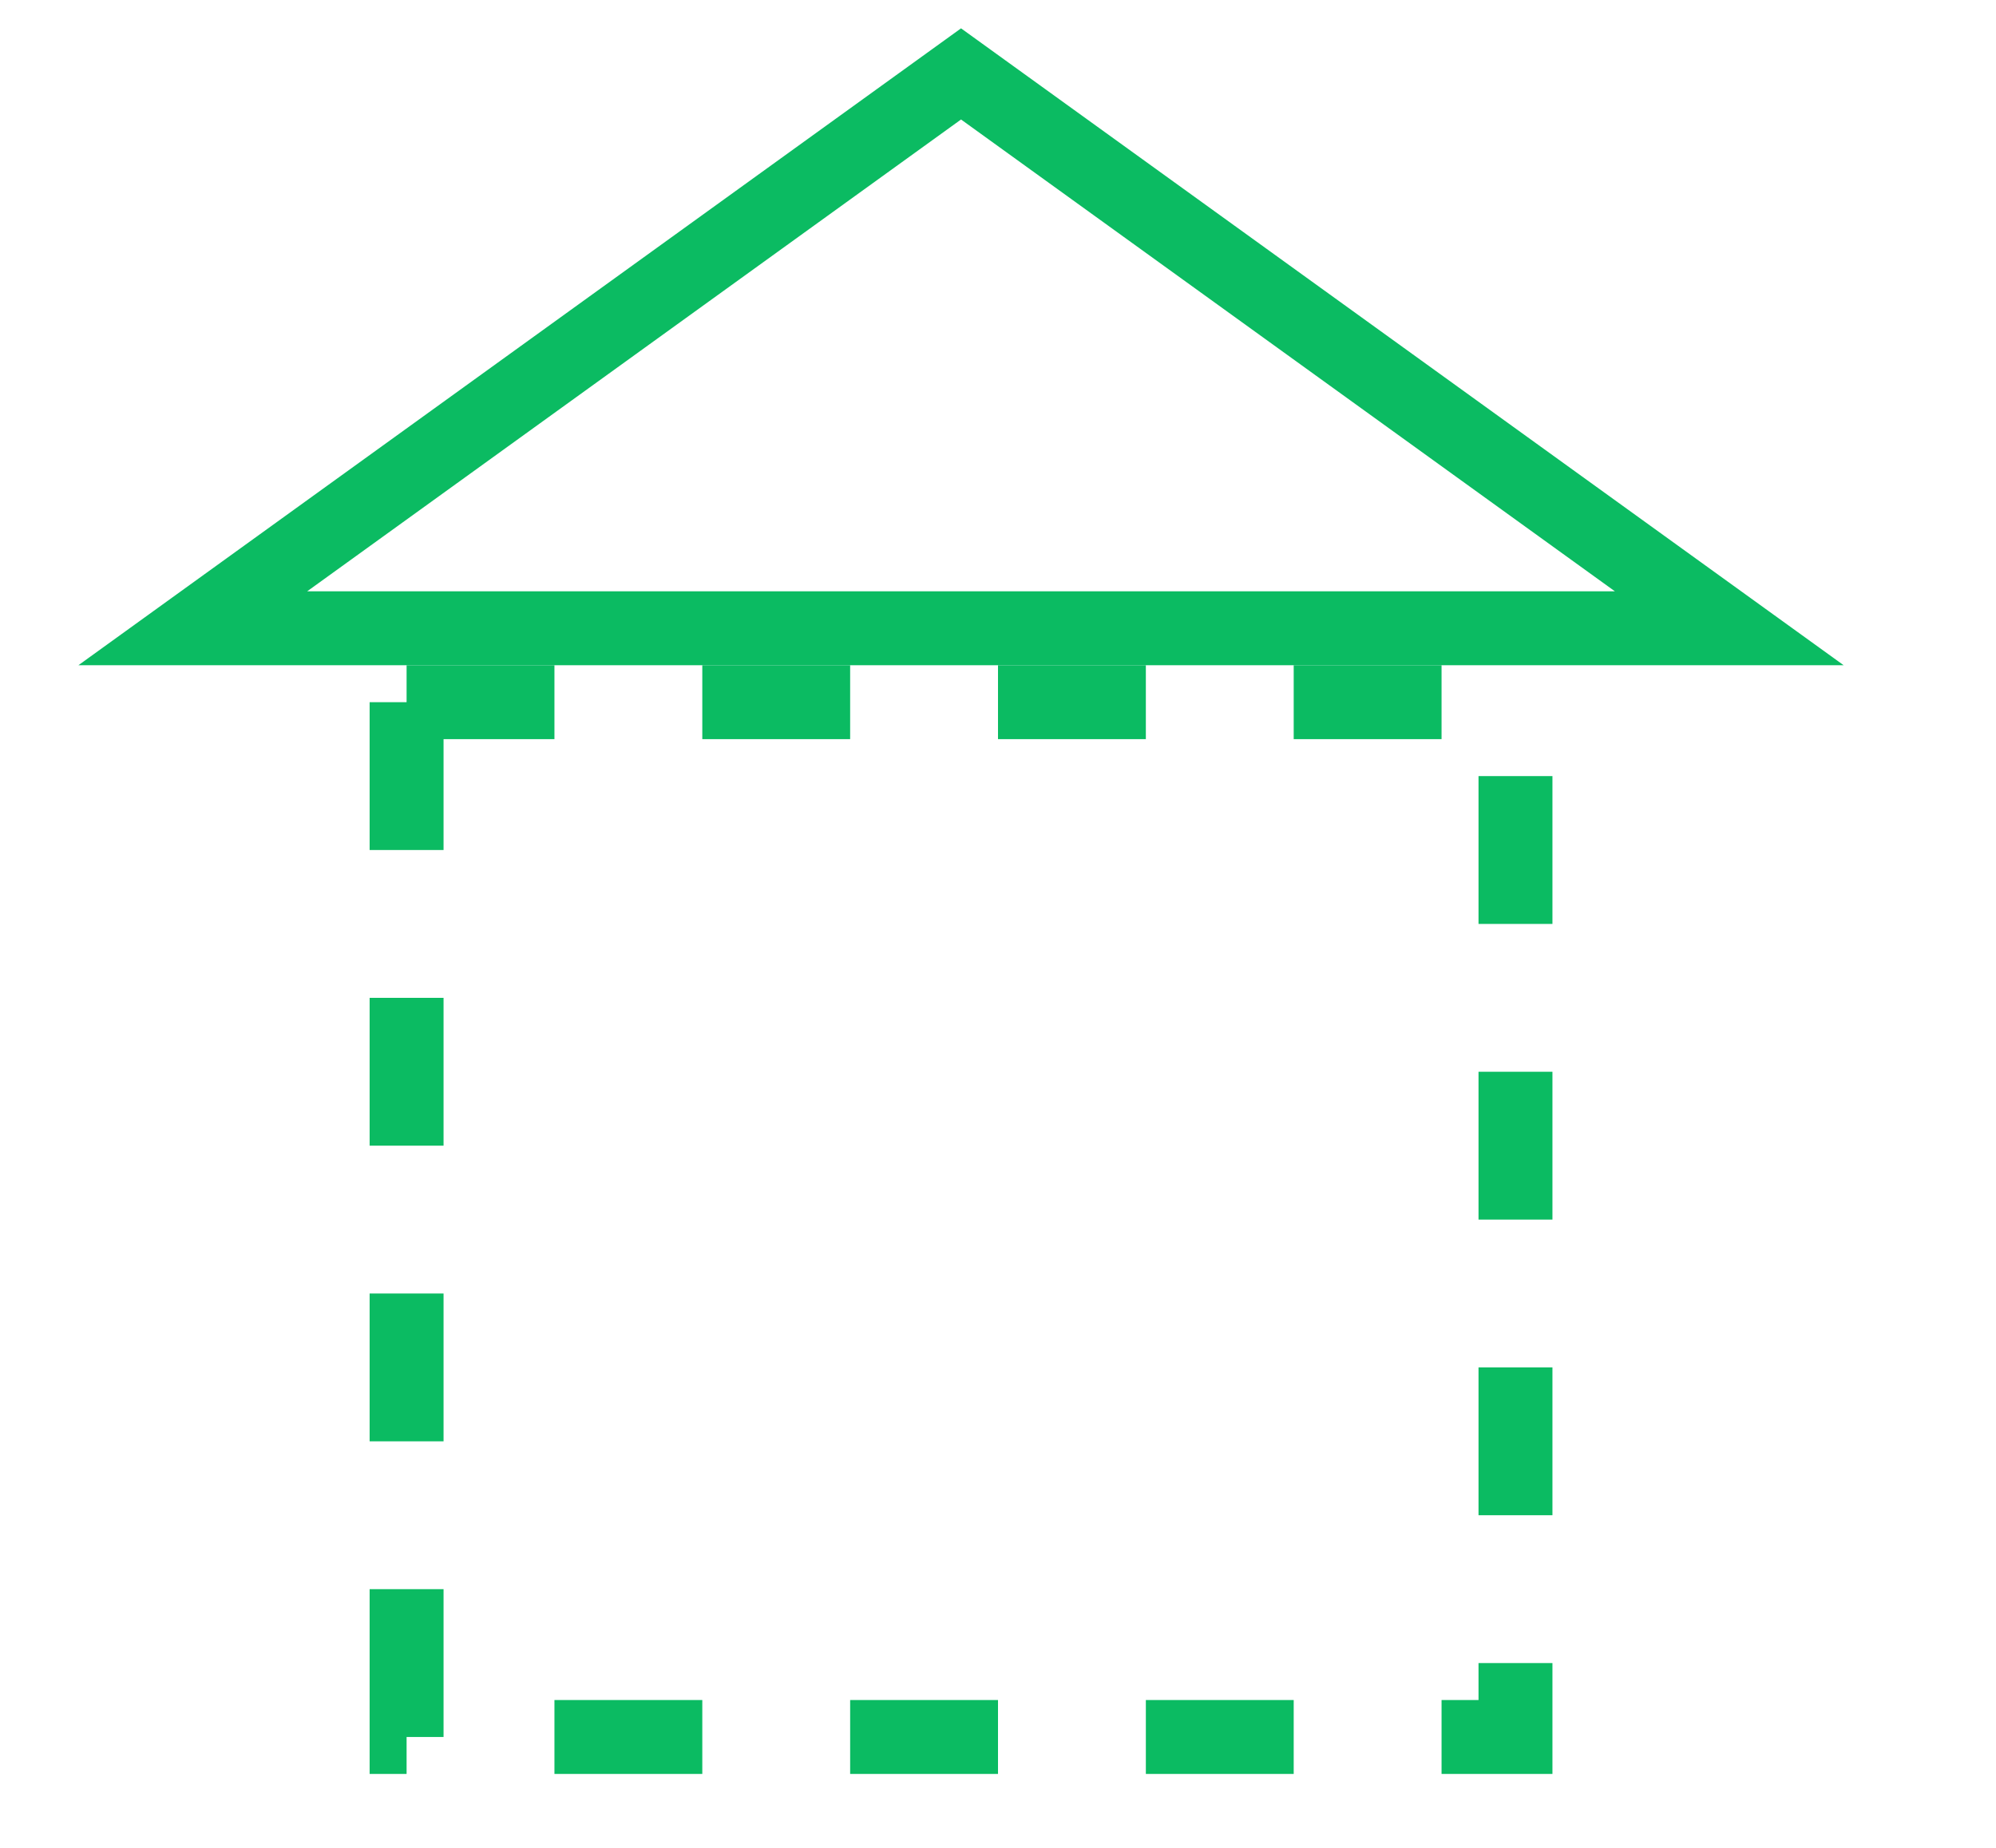 <svg width="27" height="25" viewBox="0 0 27 25" fill="none" xmlns="http://www.w3.org/2000/svg">
<rect x="5.5" y="9.5" width="15" height="14" stroke="#0BBB62" stroke-dasharray="2 2"/>
<path d="M13 1L23.392 8.5H2.608L13 1Z" stroke="#0BBB62"/>
</svg>
